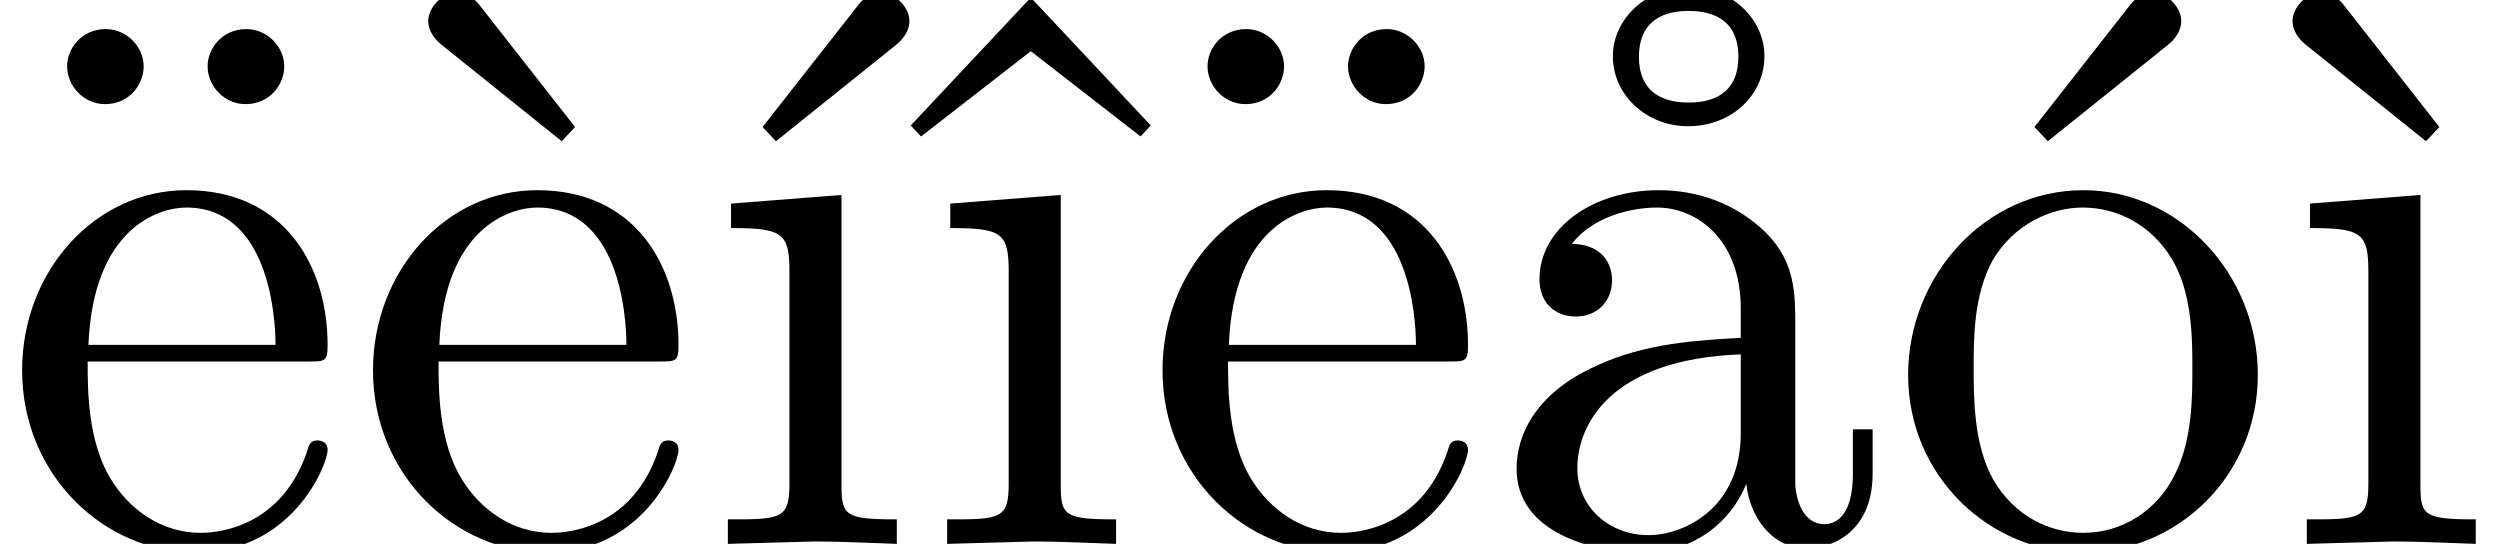 <?xml version='1.0' encoding='UTF-8'?>
<!-- This file was generated by dvisvgm 2.11.1 -->
<svg version='1.1' xmlns='http://www.w3.org/2000/svg' xmlns:xlink='http://www.w3.org/1999/xlink' width='31.548pt' height='6.863pt' viewBox='156.081 -6.863 31.548 6.863'>
<defs>
<path id='g0-229' d='M4.812-.887V-1.445H4.563V-.887C4.563-.309 4.314-.249 4.204-.249C3.875-.249 3.836-.697 3.836-.747V-2.74C3.836-3.158 3.836-3.547 3.477-3.915C3.088-4.304 2.59-4.463 2.112-4.463C1.295-4.463 .608-3.995 .608-3.337C.608-3.039 .807-2.869 1.066-2.869C1.345-2.869 1.524-3.068 1.524-3.328C1.524-3.447 1.474-3.776 1.016-3.786C1.285-4.134 1.773-4.244 2.092-4.244C2.58-4.244 3.148-3.856 3.148-2.969V-2.6C2.64-2.57 1.943-2.54 1.315-2.242C.568-1.903 .319-1.385 .319-.946C.319-.139 1.285 .11 1.913 .11C2.57 .11 3.029-.289 3.218-.757C3.258-.359 3.527 .06 3.995 .06C4.204 .06 4.812-.08 4.812-.887ZM3.148-1.395C3.148-.448 2.431-.11 1.983-.11C1.494-.11 1.086-.458 1.086-.956C1.086-1.504 1.504-2.331 3.148-2.391V-1.395ZM3.118-6.147C3.118-5.748 2.879-5.569 2.491-5.569C2.112-5.569 1.863-5.738 1.863-6.147C1.863-6.545 2.102-6.725 2.491-6.725C2.869-6.725 3.118-6.555 3.118-6.147ZM3.447-6.157C3.447-6.615 3.039-7.024 2.501-7.024C1.923-7.024 1.534-6.595 1.534-6.157C1.534-5.649 1.973-5.27 2.481-5.27C3.039-5.27 3.447-5.669 3.447-6.157Z'/>
<path id='g0-232' d='M4.134-1.186C4.134-1.285 4.055-1.305 4.005-1.305C3.915-1.305 3.895-1.245 3.875-1.166C3.527-.139 2.63-.139 2.531-.139C2.032-.139 1.634-.438 1.405-.807C1.106-1.285 1.106-1.943 1.106-2.301H3.885C4.105-2.301 4.134-2.301 4.134-2.511C4.134-3.497 3.597-4.463 2.351-4.463C1.196-4.463 .279-3.437 .279-2.192C.279-.857 1.325 .11 2.471 .11C3.686 .11 4.134-.996 4.134-1.186ZM3.477-2.511H1.116C1.176-3.995 2.012-4.244 2.351-4.244C3.377-4.244 3.477-2.899 3.477-2.511ZM2.829-5.26L1.634-6.785C1.594-6.844 1.484-6.954 1.335-6.954C1.156-6.954 .976-6.775 .976-6.595C.976-6.476 1.056-6.366 1.146-6.296L2.66-5.081L2.829-5.26Z'/>
<path id='g0-235' d='M4.134-1.186C4.134-1.285 4.055-1.305 4.005-1.305C3.915-1.305 3.895-1.245 3.875-1.166C3.527-.139 2.63-.139 2.531-.139C2.032-.139 1.634-.438 1.405-.807C1.106-1.285 1.106-1.943 1.106-2.301H3.885C4.105-2.301 4.134-2.301 4.134-2.511C4.134-3.497 3.597-4.463 2.351-4.463C1.196-4.463 .279-3.437 .279-2.192C.279-.857 1.325 .11 2.471 .11C3.686 .11 4.134-.996 4.134-1.186ZM3.477-2.511H1.116C1.176-3.995 2.012-4.244 2.351-4.244C3.377-4.244 3.477-2.899 3.477-2.511ZM1.813-6.027C1.813-6.267 1.604-6.496 1.335-6.496C1.026-6.496 .847-6.247 .847-6.027C.847-5.778 1.056-5.549 1.325-5.549C1.634-5.549 1.813-5.798 1.813-6.027ZM3.587-6.027C3.587-6.267 3.377-6.496 3.108-6.496C2.8-6.496 2.62-6.247 2.62-6.027C2.62-5.778 2.829-5.549 3.098-5.549C3.407-5.549 3.587-5.798 3.587-6.027Z'/>
<path id='g0-236' d='M2.461 0V-.309C1.803-.309 1.763-.359 1.763-.747V-4.403L.369-4.294V-3.985C1.016-3.985 1.106-3.925 1.106-3.437V-.757C1.106-.309 .996-.309 .329-.309V0L1.425-.03C1.773-.03 2.122-.01 2.461 0ZM2.002-5.26L.807-6.785C.767-6.844 .658-6.954 .508-6.954C.329-6.954 .149-6.775 .149-6.595C.149-6.476 .229-6.366 .319-6.296L1.833-5.081L2.002-5.26Z'/>
<path id='g0-237' d='M2.461 0V-.309C1.803-.309 1.763-.359 1.763-.747V-4.403L.369-4.294V-3.985C1.016-3.985 1.106-3.925 1.106-3.437V-.757C1.106-.309 .996-.309 .329-.309V0L1.425-.03C1.773-.03 2.122-.01 2.461 0ZM2.62-6.595C2.62-6.775 2.441-6.954 2.262-6.954C2.112-6.954 2.002-6.844 1.963-6.785L.767-5.26L.936-5.081L2.451-6.296C2.54-6.366 2.62-6.476 2.62-6.595Z'/>
<path id='g0-238' d='M2.461 0V-.309C1.803-.309 1.763-.359 1.763-.747V-4.403L.369-4.294V-3.985C1.016-3.985 1.106-3.925 1.106-3.437V-.757C1.106-.309 .996-.309 .329-.309V0L1.425-.03C1.773-.03 2.122-.01 2.461 0ZM2.899-5.28L1.385-6.894L-.13-5.28L0-5.141L1.385-6.217L2.77-5.141L2.899-5.28Z'/>
<path id='g0-243' d='M4.692-2.132C4.692-3.407 3.696-4.463 2.491-4.463C1.245-4.463 .279-3.377 .279-2.132C.279-.847 1.315 .11 2.481 .11C3.686 .11 4.692-.867 4.692-2.132ZM3.866-2.212C3.866-1.853 3.866-1.315 3.646-.877C3.427-.428 2.989-.139 2.491-.139C2.062-.139 1.624-.349 1.355-.807C1.106-1.245 1.106-1.853 1.106-2.212C1.106-2.6 1.106-3.138 1.345-3.577C1.614-4.035 2.082-4.244 2.481-4.244C2.919-4.244 3.347-4.025 3.606-3.597S3.866-2.59 3.866-2.212ZM3.726-6.595C3.726-6.775 3.547-6.954 3.367-6.954C3.218-6.954 3.108-6.844 3.068-6.785L1.873-5.26L2.042-5.081L3.557-6.296C3.646-6.366 3.726-6.476 3.726-6.595Z'/>
</defs>
<g id='page1'>
<use x='156.081' y='0' xlink:href='#g0-235'/>
<use x='160.509' y='0' xlink:href='#g0-232'/>
<use x='164.937' y='0' xlink:href='#g0-237'/>
<use x='167.704' y='0' xlink:href='#g0-238'/>
<use x='170.472' y='0' xlink:href='#g0-235'/>
<use x='174.9' y='0' xlink:href='#g0-229'/>
<use x='179.881' y='0' xlink:href='#g0-243'/>
<use x='184.862' y='0' xlink:href='#g0-236'/>
</g>
</svg>